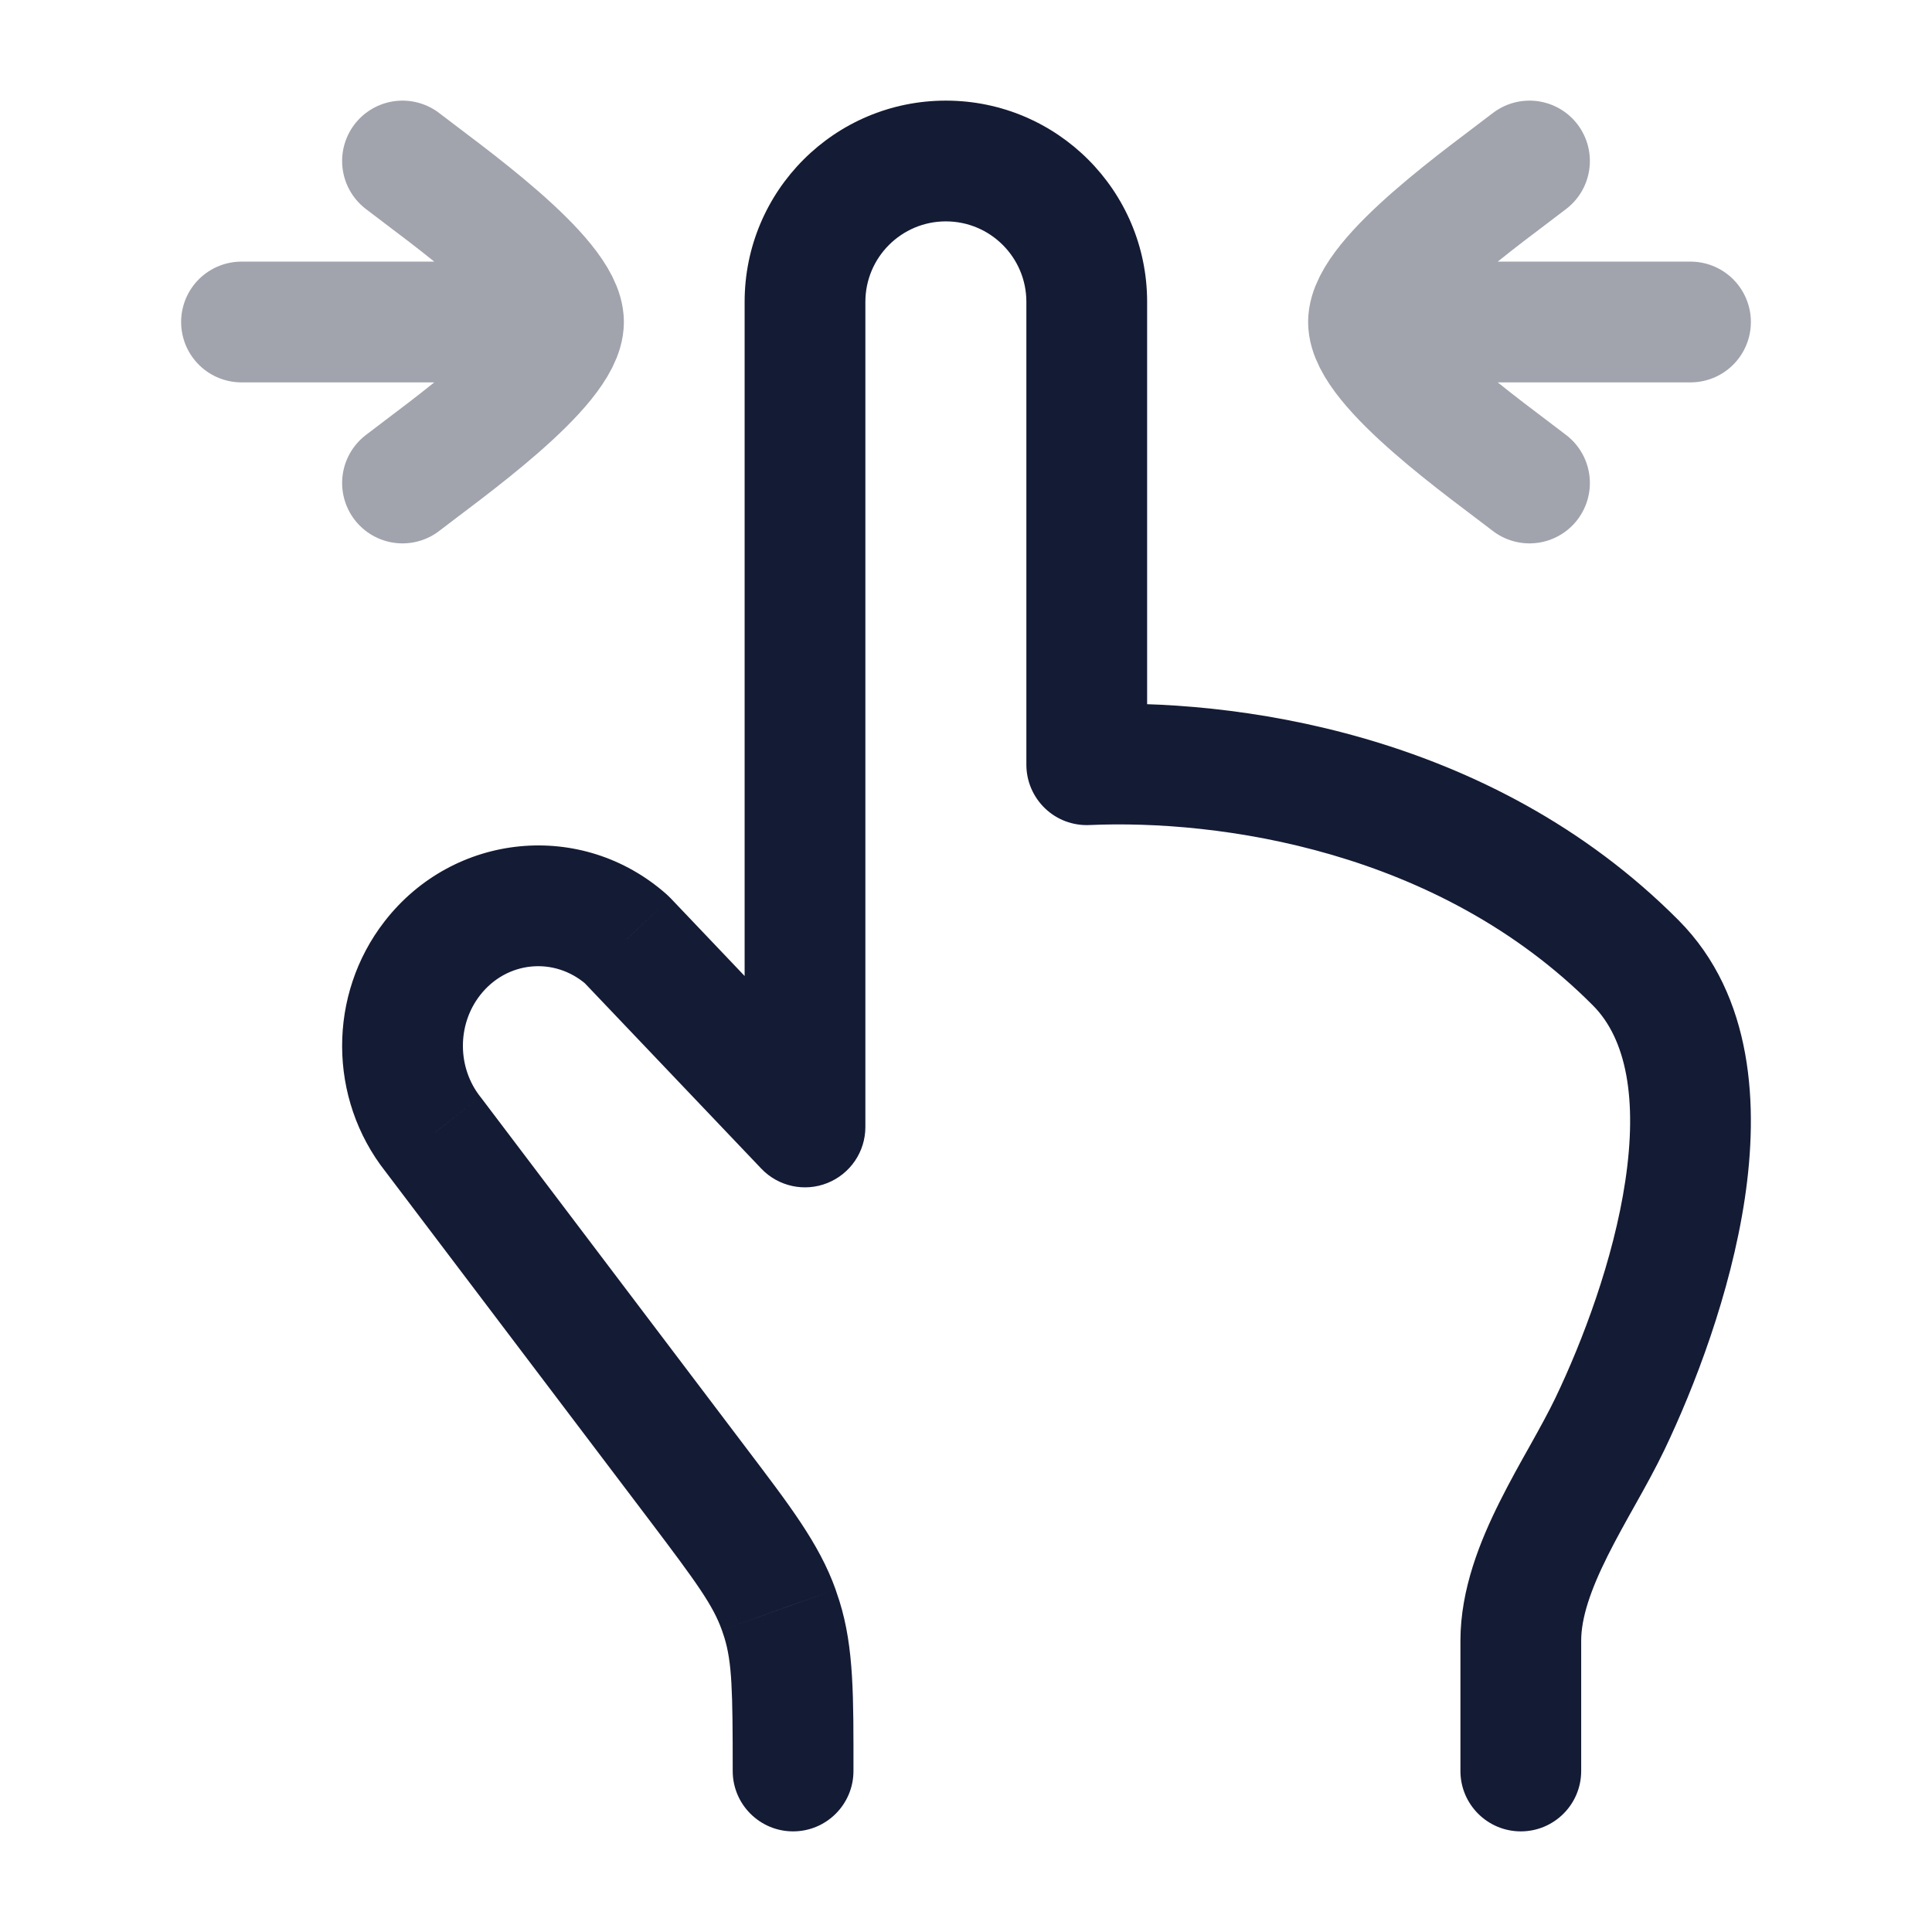 <svg width="24" height="24" viewBox="0 0 24 24" fill="none" xmlns="http://www.w3.org/2000/svg">
<path d="M20.321 11.962L19.789 12.491L20.321 11.962ZM19.998 17.689L20.675 18.013L20.675 18.013L19.998 17.689ZM18.892 20.382H19.642H18.892ZM10 14L9.457 14.517C9.668 14.739 9.994 14.81 10.278 14.696C10.563 14.582 10.75 14.307 10.75 14H10ZM7.783 11.671L8.327 11.154C8.312 11.139 8.296 11.124 8.28 11.109L7.783 11.671ZM5.378 14.089L5.976 13.636C5.973 13.632 5.97 13.628 5.967 13.625L5.378 14.089ZM8.659 18.424L8.061 18.876H8.061L8.659 18.424ZM5.369 11.905L4.777 11.446L4.777 11.446L5.369 11.905ZM18.142 22C18.142 22.414 18.478 22.75 18.892 22.75C19.306 22.75 19.642 22.414 19.642 22H18.142ZM9.102 22C9.102 22.414 9.438 22.75 9.852 22.75C10.266 22.75 10.602 22.414 10.602 22H9.102ZM9.713 20.116L10.429 19.893L9.713 20.116ZM9.673 19.997L10.38 19.746L10.38 19.745L9.673 19.997ZM10 3.75H10.75H10ZM13.5 3.75H14.25H13.5ZM13.5 9.5H12.75C12.75 9.705 12.834 9.9 12.982 10.042C13.13 10.184 13.329 10.258 13.533 10.249L13.5 9.5ZM19.789 12.491C20.205 12.909 20.342 13.657 20.19 14.671C20.044 15.649 19.657 16.666 19.322 17.365L20.675 18.013C21.047 17.236 21.497 16.07 21.674 14.893C21.845 13.753 21.789 12.375 20.853 11.433L19.789 12.491ZM19.322 17.365C19.238 17.54 19.133 17.73 19.01 17.951C18.89 18.164 18.755 18.405 18.631 18.653C18.39 19.135 18.142 19.738 18.142 20.382H19.642C19.642 20.1 19.756 19.756 19.973 19.323C20.078 19.113 20.195 18.904 20.319 18.683C20.439 18.469 20.567 18.238 20.675 18.013L19.322 17.365ZM10.543 13.483L8.327 11.154L7.24 12.188L9.457 14.517L10.543 13.483ZM4.779 14.541L8.061 18.876L9.257 17.971L5.976 13.636L4.779 14.541ZM4.777 11.446C4.07 12.357 4.075 13.647 4.788 14.553L5.967 13.625C5.68 13.26 5.678 12.732 5.962 12.365L4.777 11.446ZM8.28 11.109C7.228 10.179 5.635 10.339 4.777 11.446L5.962 12.365C6.295 11.935 6.89 11.883 7.287 12.233L8.28 11.109ZM18.142 20.382V22H19.642V20.382H18.142ZM10.602 22C10.602 21.087 10.61 20.474 10.429 19.893L8.997 20.338C9.094 20.652 9.102 20.996 9.102 22H10.602ZM8.061 18.876C8.66 19.668 8.857 19.942 8.967 20.249L10.38 19.745C10.175 19.171 9.801 18.69 9.257 17.971L8.061 18.876ZM10.429 19.893C10.413 19.843 10.397 19.794 10.38 19.746L8.967 20.249C8.977 20.279 8.987 20.308 8.997 20.338L10.429 19.893ZM9.25 3.75V14H10.75V3.75H9.25ZM12.75 3.75V9.5H14.25V3.75H12.75ZM13.533 10.249C15.137 10.178 17.868 10.557 19.789 12.491L20.853 11.433C18.511 9.076 15.28 8.67 13.467 8.751L13.533 10.249ZM10.75 3.75C10.75 3.198 11.198 2.75 11.75 2.75V1.25C10.369 1.25 9.25 2.369 9.25 3.75H10.75ZM11.75 2.75C12.302 2.75 12.75 3.198 12.75 3.75H14.25C14.25 2.369 13.131 1.25 11.75 1.25V2.75Z" fill="#141B34"/>
<path opacity="0.4" d="M17 4L21 4M17 4C17 4.56 18.494 5.607 19 6M17 4C17 3.44 18.494 2.393 19 2" stroke="#141B34" stroke-width="1.5" stroke-linecap="round" stroke-linejoin="round"/>
<path opacity="0.4" d="M7 4L3 4M7 4C7 3.44 5.506 2.393 5 2M7 4C7 4.56 5.506 5.607 5 6" stroke="#141B34" stroke-width="1.5" stroke-linecap="round" stroke-linejoin="round"/>
</svg>
